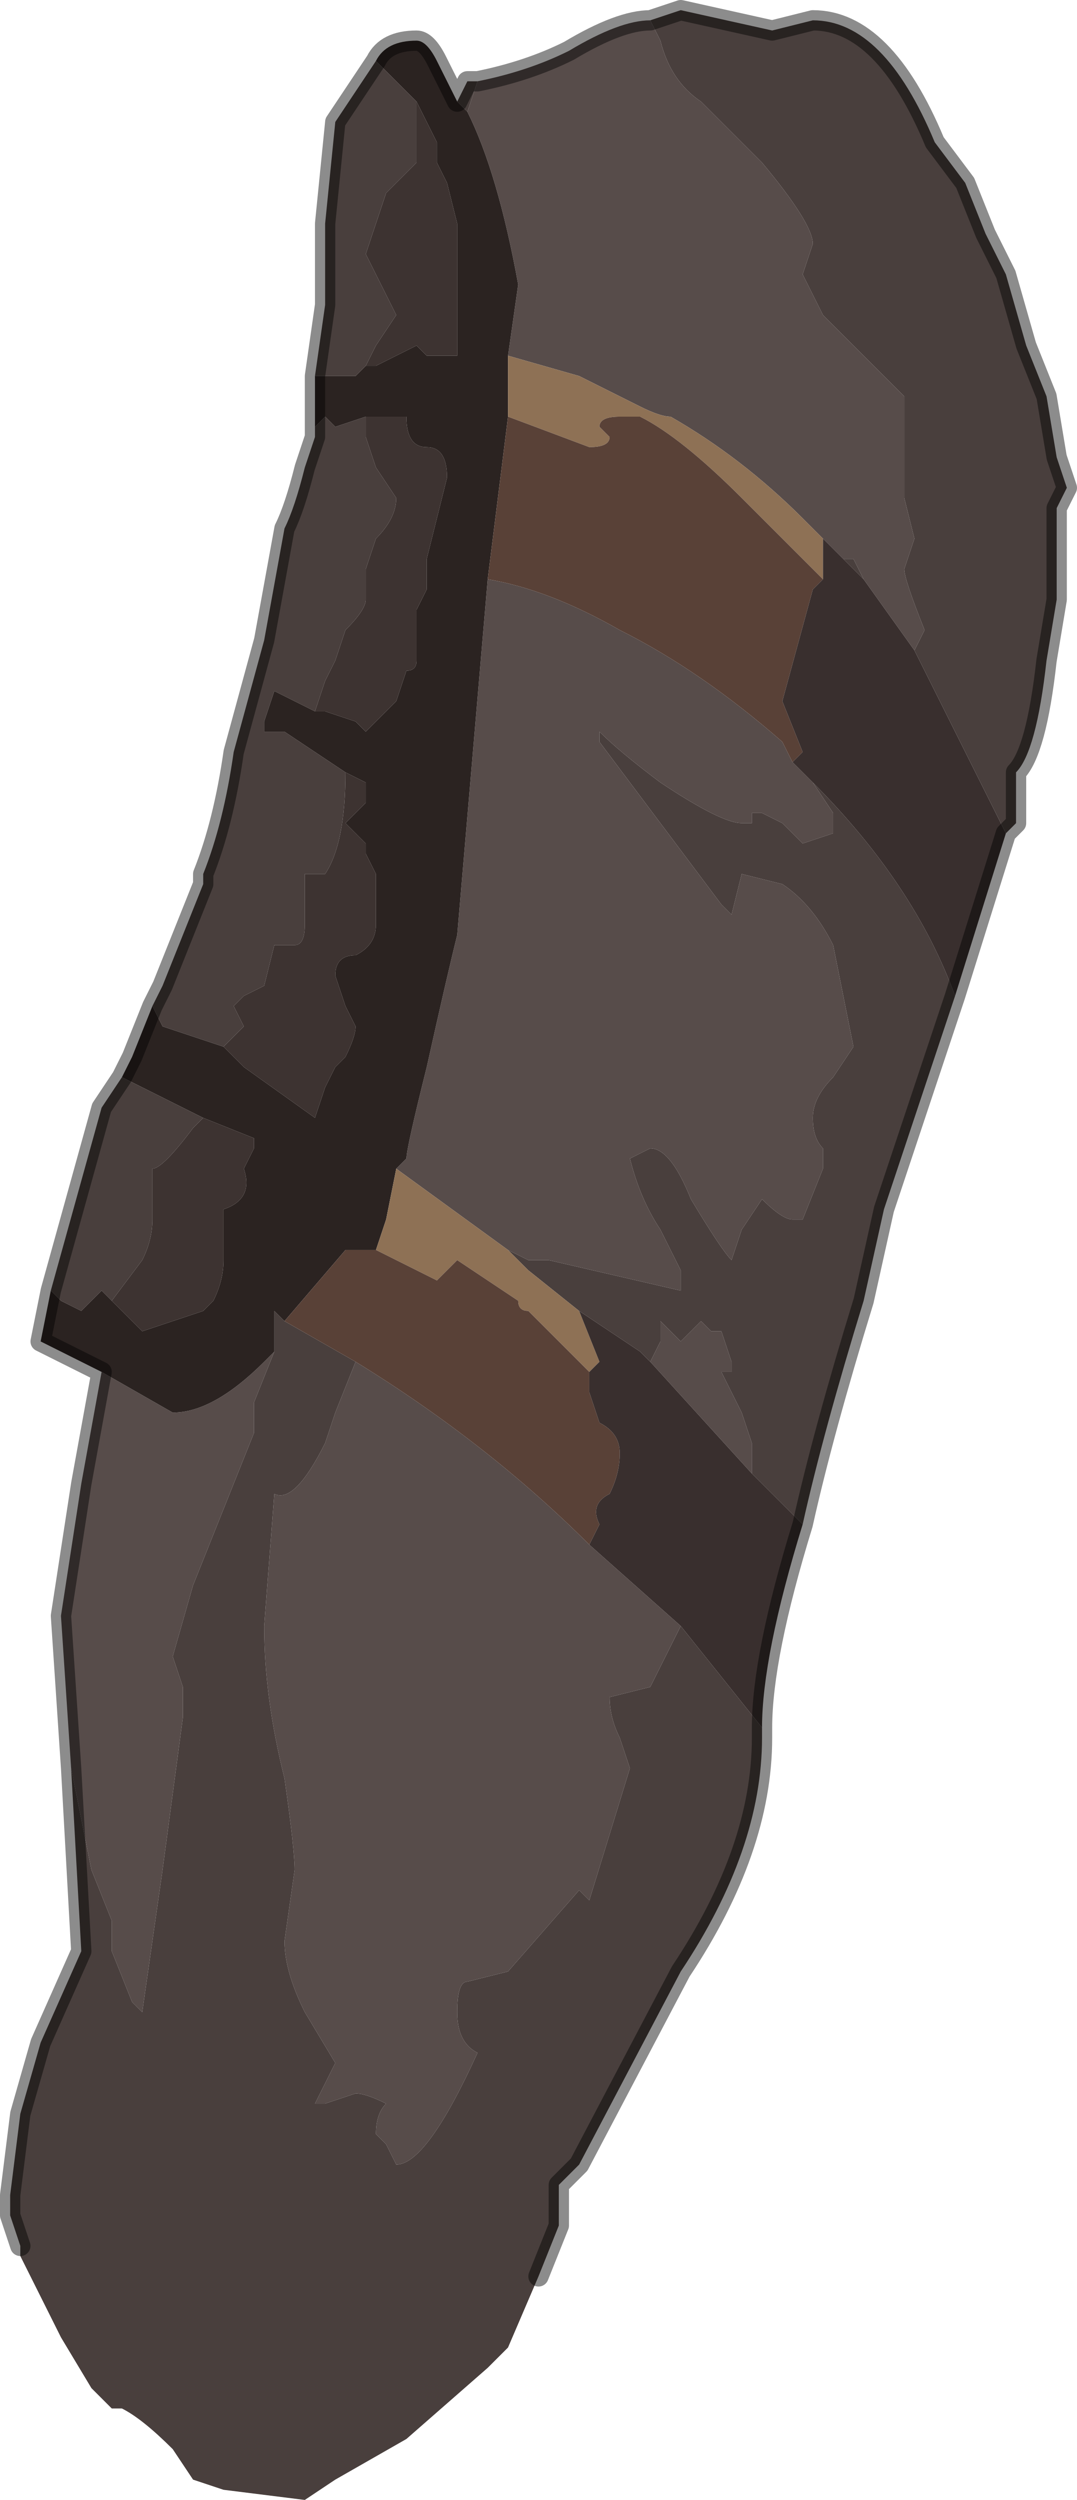 <?xml version="1.0" encoding="UTF-8" standalone="no"?>
<svg xmlns:xlink="http://www.w3.org/1999/xlink" height="12.3px" width="5.3px" xmlns="http://www.w3.org/2000/svg">
  <g transform="matrix(1.0, 0.0, 0.0, 1.0, 2.65, 6.2)">
    <path d="M0.55 -6.1 L0.6 -6.0 Q0.65 -5.8 0.8 -5.7 L1.1 -5.4 Q1.35 -5.1 1.35 -5.0 L1.3 -4.85 1.4 -4.65 1.8 -4.25 1.8 -3.95 1.8 -3.75 1.85 -3.55 1.8 -3.4 Q1.8 -3.35 1.9 -3.1 L1.85 -3.0 1.6 -3.35 1.55 -3.45 1.5 -3.45 1.4 -3.55 1.3 -3.65 Q1.0 -3.95 0.65 -4.15 0.6 -4.15 0.5 -4.2 L0.2 -4.35 -0.15 -4.45 -0.1 -4.8 Q-0.2 -5.35 -0.35 -5.65 L-0.3 -5.8 Q-0.05 -5.85 0.15 -5.95 0.4 -6.1 0.55 -6.1 M1.35 -2.35 L1.45 -2.2 1.45 -2.1 1.3 -2.05 1.2 -2.15 1.1 -2.2 1.05 -2.2 1.05 -2.15 1.0 -2.15 Q0.9 -2.15 0.6 -2.35 0.4 -2.5 0.3 -2.6 L0.3 -2.55 0.9 -1.75 0.95 -1.7 1.0 -1.9 1.2 -1.85 Q1.35 -1.75 1.45 -1.55 L1.55 -1.05 1.45 -0.9 Q1.35 -0.8 1.35 -0.7 1.35 -0.6 1.4 -0.55 L1.4 -0.45 1.3 -0.2 1.25 -0.2 Q1.2 -0.2 1.1 -0.3 L1.0 -0.15 0.95 0.0 Q0.9 -0.05 0.75 -0.3 0.65 -0.55 0.55 -0.55 L0.45 -0.5 Q0.5 -0.3 0.6 -0.15 L0.7 0.05 0.7 0.15 0.05 0.0 -0.05 0.0 -0.15 -0.05 -0.7 -0.45 -0.65 -0.5 Q-0.65 -0.55 -0.55 -0.95 -0.45 -1.4 -0.4 -1.6 L-0.25 -3.35 Q0.05 -3.3 0.4 -3.1 0.8 -2.9 1.2 -2.55 L1.25 -2.45 1.35 -2.35 M0.5 0.45 L0.55 0.5 0.6 0.4 0.6 0.3 0.7 0.4 0.8 0.3 0.85 0.35 0.9 0.35 0.95 0.5 0.95 0.55 Q0.9 0.55 0.9 0.55 L1.0 0.75 1.05 0.9 1.05 1.05 0.55 0.5 0.5 0.45 M0.25 1.4 L0.7 1.8 0.55 2.1 0.35 2.15 Q0.35 2.25 0.4 2.35 L0.45 2.5 0.25 3.15 0.2 3.1 -0.15 3.5 -0.35 3.55 Q-0.4 3.55 -0.4 3.7 -0.4 3.85 -0.3 3.9 -0.55 4.45 -0.7 4.45 L-0.75 4.35 -0.8 4.3 Q-0.8 4.2 -0.75 4.15 -0.85 4.1 -0.9 4.1 L-1.05 4.15 -1.1 4.15 -1.0 3.95 -1.15 3.7 Q-1.25 3.5 -1.25 3.35 L-1.2 3.0 Q-1.2 2.9 -1.25 2.55 -1.35 2.15 -1.35 1.8 L-1.3 1.15 Q-1.2 1.2 -1.05 0.9 L-1.0 0.75 -0.9 0.5 Q-0.25 0.9 0.25 1.4 M-1.3 0.45 L-1.4 0.7 -1.4 0.85 -1.5 1.1 -1.7 1.6 -1.8 1.95 -1.75 2.1 -1.75 2.25 -1.85 3.0 -1.95 3.7 -2.0 3.65 -2.1 3.4 -2.1 3.4 Q-2.1 3.25 -2.1 3.25 L-2.2 3.0 -2.3 2.5 -2.35 1.75 -2.25 1.1 -2.15 0.55 -1.8 0.75 Q-1.6 0.75 -1.35 0.5 L-1.3 0.45" fill="#574c4a" fill-rule="evenodd" stroke="none"/>
    <path d="M1.85 -3.0 L1.9 -3.1 Q1.8 -3.35 1.8 -3.4 L1.85 -3.55 1.8 -3.75 1.8 -3.95 1.8 -4.25 1.4 -4.65 1.3 -4.85 1.35 -5.0 Q1.35 -5.1 1.1 -5.4 L0.8 -5.7 Q0.65 -5.8 0.6 -6.0 L0.55 -6.1 0.7 -6.15 1.15 -6.05 1.35 -6.1 Q1.7 -6.1 1.95 -5.5 L2.1 -5.3 2.2 -5.05 2.3 -4.85 2.4 -4.5 2.5 -4.25 2.55 -3.95 2.6 -3.8 2.55 -3.7 2.55 -3.25 2.5 -2.95 Q2.45 -2.5 2.35 -2.4 L2.35 -2.15 2.3 -2.1 1.9 -2.9 1.85 -3.0 M-0.3 -5.8 L-0.35 -5.65 -0.4 -5.7 -0.35 -5.8 -0.3 -5.8 M1.5 -3.45 L1.55 -3.45 1.6 -3.35 1.5 -3.45 M-0.15 -0.05 L-0.05 0.0 0.05 0.0 0.7 0.15 0.7 0.05 0.6 -0.15 Q0.5 -0.3 0.45 -0.5 L0.55 -0.55 Q0.65 -0.55 0.75 -0.3 0.9 -0.05 0.95 0.0 L1.0 -0.15 1.1 -0.3 Q1.2 -0.2 1.25 -0.2 L1.3 -0.2 1.4 -0.45 1.4 -0.55 Q1.35 -0.6 1.35 -0.7 1.35 -0.8 1.45 -0.9 L1.55 -1.05 1.45 -1.55 Q1.35 -1.75 1.2 -1.85 L1.0 -1.9 0.95 -1.7 0.9 -1.75 0.3 -2.55 0.3 -2.6 Q0.4 -2.5 0.6 -2.35 0.9 -2.15 1.0 -2.15 L1.05 -2.15 1.05 -2.2 1.1 -2.2 1.2 -2.15 1.3 -2.05 1.45 -2.1 1.45 -2.2 1.35 -2.35 Q1.85 -1.85 2.05 -1.3 L1.7 -0.25 1.6 0.2 Q1.4 0.85 1.3 1.3 L1.05 1.05 1.05 0.9 1.0 0.75 0.9 0.55 Q0.9 0.55 0.95 0.55 L0.95 0.5 0.9 0.35 0.85 0.35 0.8 0.3 0.7 0.4 0.6 0.3 0.6 0.4 0.55 0.5 0.5 0.45 0.2 0.25 -0.05 0.05 -0.15 -0.05 M0.7 1.8 L1.1 2.3 1.1 2.35 Q1.1 2.9 0.7 3.5 L0.2 4.45 0.1 4.55 0.1 4.75 0.0 5.0 -0.15 5.35 -0.25 5.45 -0.65 5.8 -1.0 6.0 -1.15 6.1 -1.55 6.05 -1.7 6.0 -1.8 5.85 Q-1.95 5.7 -2.05 5.65 L-2.1 5.65 -2.1 5.65 -2.2 5.55 -2.35 5.3 -2.55 4.9 -2.55 4.85 -2.6 4.7 -2.6 4.6 -2.55 4.2 -2.45 3.85 -2.25 3.4 -2.3 2.5 -2.2 3.0 -2.1 3.25 Q-2.1 3.25 -2.1 3.4 L-2.1 3.4 -2.0 3.65 -1.95 3.7 -1.85 3.0 -1.75 2.25 -1.75 2.1 -1.8 1.95 -1.7 1.6 -1.5 1.1 -1.4 0.85 -1.4 0.7 -1.3 0.45 -1.3 0.25 -1.25 0.3 -0.9 0.5 -1.0 0.75 -1.05 0.9 Q-1.2 1.2 -1.3 1.15 L-1.35 1.8 Q-1.35 2.15 -1.25 2.55 -1.2 2.9 -1.2 3.0 L-1.25 3.35 Q-1.25 3.5 -1.15 3.7 L-1.0 3.95 -1.1 4.15 -1.05 4.15 -0.9 4.1 Q-0.85 4.1 -0.75 4.15 -0.8 4.2 -0.8 4.3 L-0.75 4.35 -0.7 4.45 Q-0.55 4.45 -0.3 3.9 -0.4 3.85 -0.4 3.7 -0.4 3.55 -0.35 3.55 L-0.15 3.5 0.2 3.1 0.25 3.15 0.45 2.5 0.4 2.35 Q0.35 2.25 0.35 2.15 L0.55 2.1 0.7 1.8 M-0.8 -5.9 L-0.8 -5.9 -0.6 -5.7 -0.6 -5.7 -0.6 -5.4 -0.65 -5.35 -0.75 -5.25 -0.85 -4.95 -0.7 -4.65 -0.8 -4.5 -0.85 -4.4 -0.9 -4.35 -0.95 -4.35 -1.1 -4.35 -1.05 -4.7 Q-1.05 -4.75 -1.05 -4.75 L-1.05 -5.1 -1.0 -5.6 -0.8 -5.9 M-1.1 -4.1 L-1.1 -4.1 -1.05 -4.15 -1.0 -4.1 -0.85 -4.15 -0.85 -4.05 -0.8 -3.9 -0.7 -3.75 Q-0.7 -3.65 -0.8 -3.55 L-0.85 -3.4 -0.85 -3.25 Q-0.85 -3.2 -0.95 -3.1 L-1.0 -2.95 -1.05 -2.85 -1.1 -2.7 -1.3 -2.8 -1.35 -2.65 -1.35 -2.6 -1.3 -2.6 -1.25 -2.6 -0.95 -2.4 Q-0.95 -2.05 -1.05 -1.9 L-1.05 -1.9 -1.15 -1.9 -1.15 -1.65 Q-1.15 -1.55 -1.2 -1.55 L-1.3 -1.55 -1.35 -1.35 Q-1.35 -1.35 -1.45 -1.3 L-1.5 -1.25 -1.45 -1.15 -1.55 -1.05 -1.85 -1.15 -1.9 -1.25 -1.85 -1.35 -1.65 -1.85 -1.65 -1.9 Q-1.55 -2.15 -1.5 -2.5 L-1.35 -3.05 -1.25 -3.6 Q-1.2 -3.7 -1.15 -3.9 L-1.1 -4.05 -1.1 -4.1 M-2.05 -0.9 L-1.65 -0.7 -1.7 -0.65 Q-1.85 -0.45 -1.9 -0.45 L-1.9 -0.2 Q-1.9 -0.1 -1.95 0.0 L-2.1 0.2 -2.1 0.2 -2.15 0.15 -2.25 0.25 -2.35 0.2 -2.4 0.15 -2.15 -0.75 -2.05 -0.9" fill="#493f3d" fill-rule="evenodd" stroke="none"/>
    <path d="M-0.6 -5.7 L-0.5 -5.5 -0.5 -5.4 -0.45 -5.3 -0.4 -5.1 -0.4 -4.45 -0.55 -4.45 -0.6 -4.5 -0.7 -4.45 -0.8 -4.4 -0.85 -4.4 -0.8 -4.5 -0.7 -4.65 -0.85 -4.95 -0.75 -5.25 -0.65 -5.35 -0.6 -5.4 -0.6 -5.7 M-0.85 -4.15 L-0.65 -4.15 Q-0.65 -4.0 -0.55 -4.0 -0.45 -4.0 -0.45 -3.85 L-0.55 -3.45 -0.55 -3.3 -0.6 -3.2 -0.6 -2.95 Q-0.6 -2.9 -0.65 -2.9 L-0.7 -2.75 -0.85 -2.6 -0.9 -2.65 -1.05 -2.7 -1.1 -2.7 -1.05 -2.85 -1.0 -2.95 -0.95 -3.1 Q-0.85 -3.2 -0.85 -3.25 L-0.85 -3.4 -0.8 -3.55 Q-0.7 -3.65 -0.7 -3.75 L-0.8 -3.9 -0.85 -4.05 -0.85 -4.15 M-0.95 -2.4 L-0.85 -2.35 -0.85 -2.25 -0.95 -2.15 -0.85 -2.05 -0.85 -2.0 -0.8 -1.9 -0.8 -1.65 Q-0.8 -1.55 -0.9 -1.5 L-0.9 -1.5 Q-1.0 -1.5 -1.0 -1.4 L-0.95 -1.25 -0.9 -1.15 Q-0.9 -1.1 -0.95 -1.0 L-1.0 -0.95 -1.05 -0.85 -1.1 -0.7 -1.1 -0.7 -1.45 -0.95 -1.55 -1.05 -1.45 -1.15 -1.5 -1.25 -1.45 -1.3 Q-1.35 -1.35 -1.35 -1.35 L-1.3 -1.55 -1.2 -1.55 Q-1.15 -1.55 -1.15 -1.65 L-1.15 -1.9 -1.05 -1.9 -1.05 -1.9 Q-0.95 -2.05 -0.95 -2.4 M-1.65 -0.7 L-1.4 -0.6 -1.4 -0.55 -1.45 -0.45 Q-1.4 -0.3 -1.55 -0.25 L-1.55 0.0 Q-1.55 0.1 -1.6 0.2 L-1.65 0.25 -1.95 0.35 -2.05 0.25 -2.1 0.2 -1.95 0.0 Q-1.9 -0.1 -1.9 -0.2 L-1.9 -0.45 Q-1.85 -0.45 -1.7 -0.65 L-1.65 -0.7" fill="#3d3331" fill-rule="evenodd" stroke="none"/>
    <path d="M-0.35 -5.65 Q-0.2 -5.35 -0.1 -4.8 L-0.15 -4.45 -0.15 -4.15 -0.25 -3.35 -0.4 -1.6 Q-0.45 -1.4 -0.55 -0.95 -0.65 -0.55 -0.65 -0.5 L-0.7 -0.45 -0.75 -0.2 -0.8 -0.05 Q-0.85 -0.05 -0.95 -0.05 L-0.95 -0.05 -1.25 0.3 -1.3 0.25 -1.3 0.45 -1.35 0.5 Q-1.6 0.75 -1.8 0.75 L-2.15 0.55 -2.45 0.4 -2.4 0.15 -2.35 0.2 -2.25 0.25 -2.15 0.15 -2.1 0.2 -2.1 0.2 -2.05 0.25 -1.95 0.35 -1.65 0.25 -1.6 0.2 Q-1.55 0.1 -1.55 0.0 L-1.55 -0.25 Q-1.4 -0.3 -1.45 -0.45 L-1.4 -0.55 -1.4 -0.6 -1.65 -0.7 -2.05 -0.9 -2.0 -1.0 -1.9 -1.25 -1.85 -1.15 -1.55 -1.05 -1.45 -0.95 -1.1 -0.7 -1.1 -0.7 -1.05 -0.85 -1.0 -0.95 -0.95 -1.0 Q-0.9 -1.1 -0.9 -1.15 L-0.95 -1.25 -1.0 -1.4 Q-1.0 -1.5 -0.9 -1.5 L-0.9 -1.5 Q-0.8 -1.55 -0.8 -1.65 L-0.8 -1.9 -0.85 -2.0 -0.85 -2.05 -0.95 -2.15 -0.85 -2.25 -0.85 -2.35 -0.95 -2.4 -1.25 -2.6 -1.3 -2.6 -1.35 -2.6 -1.35 -2.65 -1.3 -2.8 -1.1 -2.7 -1.05 -2.7 -0.9 -2.65 -0.85 -2.6 -0.7 -2.75 -0.65 -2.9 Q-0.6 -2.9 -0.6 -2.95 L-0.6 -3.2 -0.55 -3.3 -0.55 -3.45 -0.45 -3.85 Q-0.45 -4.0 -0.55 -4.0 -0.65 -4.0 -0.65 -4.15 L-0.85 -4.15 -1.0 -4.1 -1.05 -4.15 -1.1 -4.1 -1.1 -4.1 -1.1 -4.35 -0.95 -4.35 -0.9 -4.35 -0.85 -4.4 -0.8 -4.4 -0.7 -4.45 -0.6 -4.5 -0.55 -4.45 -0.4 -4.45 -0.4 -5.1 -0.45 -5.3 -0.5 -5.4 -0.5 -5.5 -0.6 -5.7 -0.6 -5.7 -0.8 -5.9 -0.8 -5.9 Q-0.75 -6.0 -0.6 -6.0 -0.55 -6.0 -0.5 -5.9 L-0.4 -5.7 -0.35 -5.65" fill="#2b2321" fill-rule="evenodd" stroke="none"/>
    <path d="M-0.15 -4.45 L0.2 -4.35 0.5 -4.2 Q0.6 -4.15 0.65 -4.15 1.0 -3.95 1.3 -3.65 L1.4 -3.55 1.4 -3.35 1.0 -3.75 Q0.7 -4.05 0.5 -4.15 L0.4 -4.15 Q0.3 -4.15 0.3 -4.1 L0.35 -4.05 Q0.35 -4.0 0.25 -4.0 L-0.15 -4.15 -0.15 -4.45 M-0.7 -0.45 L-0.15 -0.05 -0.05 0.05 0.2 0.25 0.3 0.5 0.25 0.55 -0.05 0.25 Q-0.1 0.25 -0.1 0.2 L-0.4 0.0 -0.5 0.1 -0.8 -0.05 -0.75 -0.2 -0.7 -0.45" fill="#8e7155" fill-rule="evenodd" stroke="none"/>
    <path d="M-0.15 -4.15 L0.25 -4.0 Q0.35 -4.0 0.35 -4.05 L0.3 -4.1 Q0.3 -4.15 0.4 -4.15 L0.5 -4.15 Q0.7 -4.05 1.0 -3.75 L1.4 -3.35 1.35 -3.3 1.2 -2.75 1.3 -2.5 1.25 -2.45 1.2 -2.55 Q0.8 -2.9 0.4 -3.1 0.05 -3.3 -0.25 -3.35 L-0.15 -4.15 M0.25 0.55 L0.25 0.65 0.3 0.8 Q0.4 0.85 0.4 0.95 0.4 1.05 0.35 1.15 0.25 1.2 0.3 1.3 L0.25 1.4 Q-0.25 0.9 -0.9 0.5 L-1.25 0.3 -0.95 -0.05 -0.95 -0.05 Q-0.85 -0.05 -0.8 -0.05 L-0.5 0.1 -0.4 0.0 -0.1 0.2 Q-0.1 0.25 -0.05 0.25 L0.25 0.55" fill="#594137" fill-rule="evenodd" stroke="none"/>
    <path d="M1.85 -3.0 L1.9 -2.9 2.3 -2.1 2.05 -1.3 Q1.85 -1.85 1.35 -2.35 L1.25 -2.45 1.3 -2.5 1.2 -2.75 1.35 -3.3 1.4 -3.35 1.4 -3.55 1.5 -3.45 1.6 -3.35 1.85 -3.0 M0.2 0.25 L0.5 0.45 0.55 0.5 1.05 1.05 1.3 1.3 Q1.1 1.95 1.1 2.3 L0.7 1.8 0.25 1.4 0.3 1.3 Q0.25 1.2 0.35 1.15 0.4 1.05 0.4 0.95 0.4 0.85 0.3 0.8 L0.25 0.65 0.25 0.55 0.3 0.5 0.2 0.25" fill="#392f2e" fill-rule="evenodd" stroke="none"/>
    <path d="M2.3 -2.1 L2.35 -2.15 2.35 -2.4 Q2.45 -2.5 2.5 -2.95 L2.55 -3.25 2.55 -3.7 2.6 -3.8 2.55 -3.95 2.5 -4.25 2.4 -4.5 2.3 -4.85 2.2 -5.05 2.1 -5.3 1.95 -5.5 Q1.7 -6.1 1.35 -6.1 L1.15 -6.05 0.7 -6.15 0.55 -6.1 Q0.4 -6.1 0.15 -5.95 -0.05 -5.85 -0.3 -5.8 L-0.35 -5.8 -0.4 -5.7 -0.5 -5.9 Q-0.55 -6.0 -0.6 -6.0 -0.75 -6.0 -0.8 -5.9 L-1.0 -5.6 -1.05 -5.1 -1.05 -4.75 Q-1.05 -4.75 -1.05 -4.7 L-1.1 -4.35 -1.1 -4.1 -1.1 -4.05 -1.15 -3.9 Q-1.2 -3.7 -1.25 -3.6 L-1.35 -3.05 -1.5 -2.5 Q-1.55 -2.15 -1.65 -1.9 L-1.65 -1.85 -1.85 -1.35 -1.9 -1.25 -2.0 -1.0 -2.05 -0.9 -2.15 -0.75 -2.4 0.15 -2.45 0.4 -2.15 0.55 -2.25 1.1 -2.35 1.75 -2.3 2.5 -2.25 3.4 -2.45 3.85 -2.55 4.2 -2.6 4.6 -2.6 4.7 -2.55 4.85 M1.3 1.3 Q1.4 0.85 1.6 0.2 L1.7 -0.25 2.05 -1.3 2.3 -2.1 M1.1 2.3 Q1.1 1.95 1.3 1.3 M0.0 5.0 L0.1 4.75 0.1 4.55 0.2 4.45 0.7 3.5 Q1.1 2.9 1.1 2.35 L1.1 2.3" fill="none" stroke="#000000" stroke-linecap="round" stroke-linejoin="round" stroke-opacity="0.451" stroke-width="0.1"/>
  </g>
</svg>
